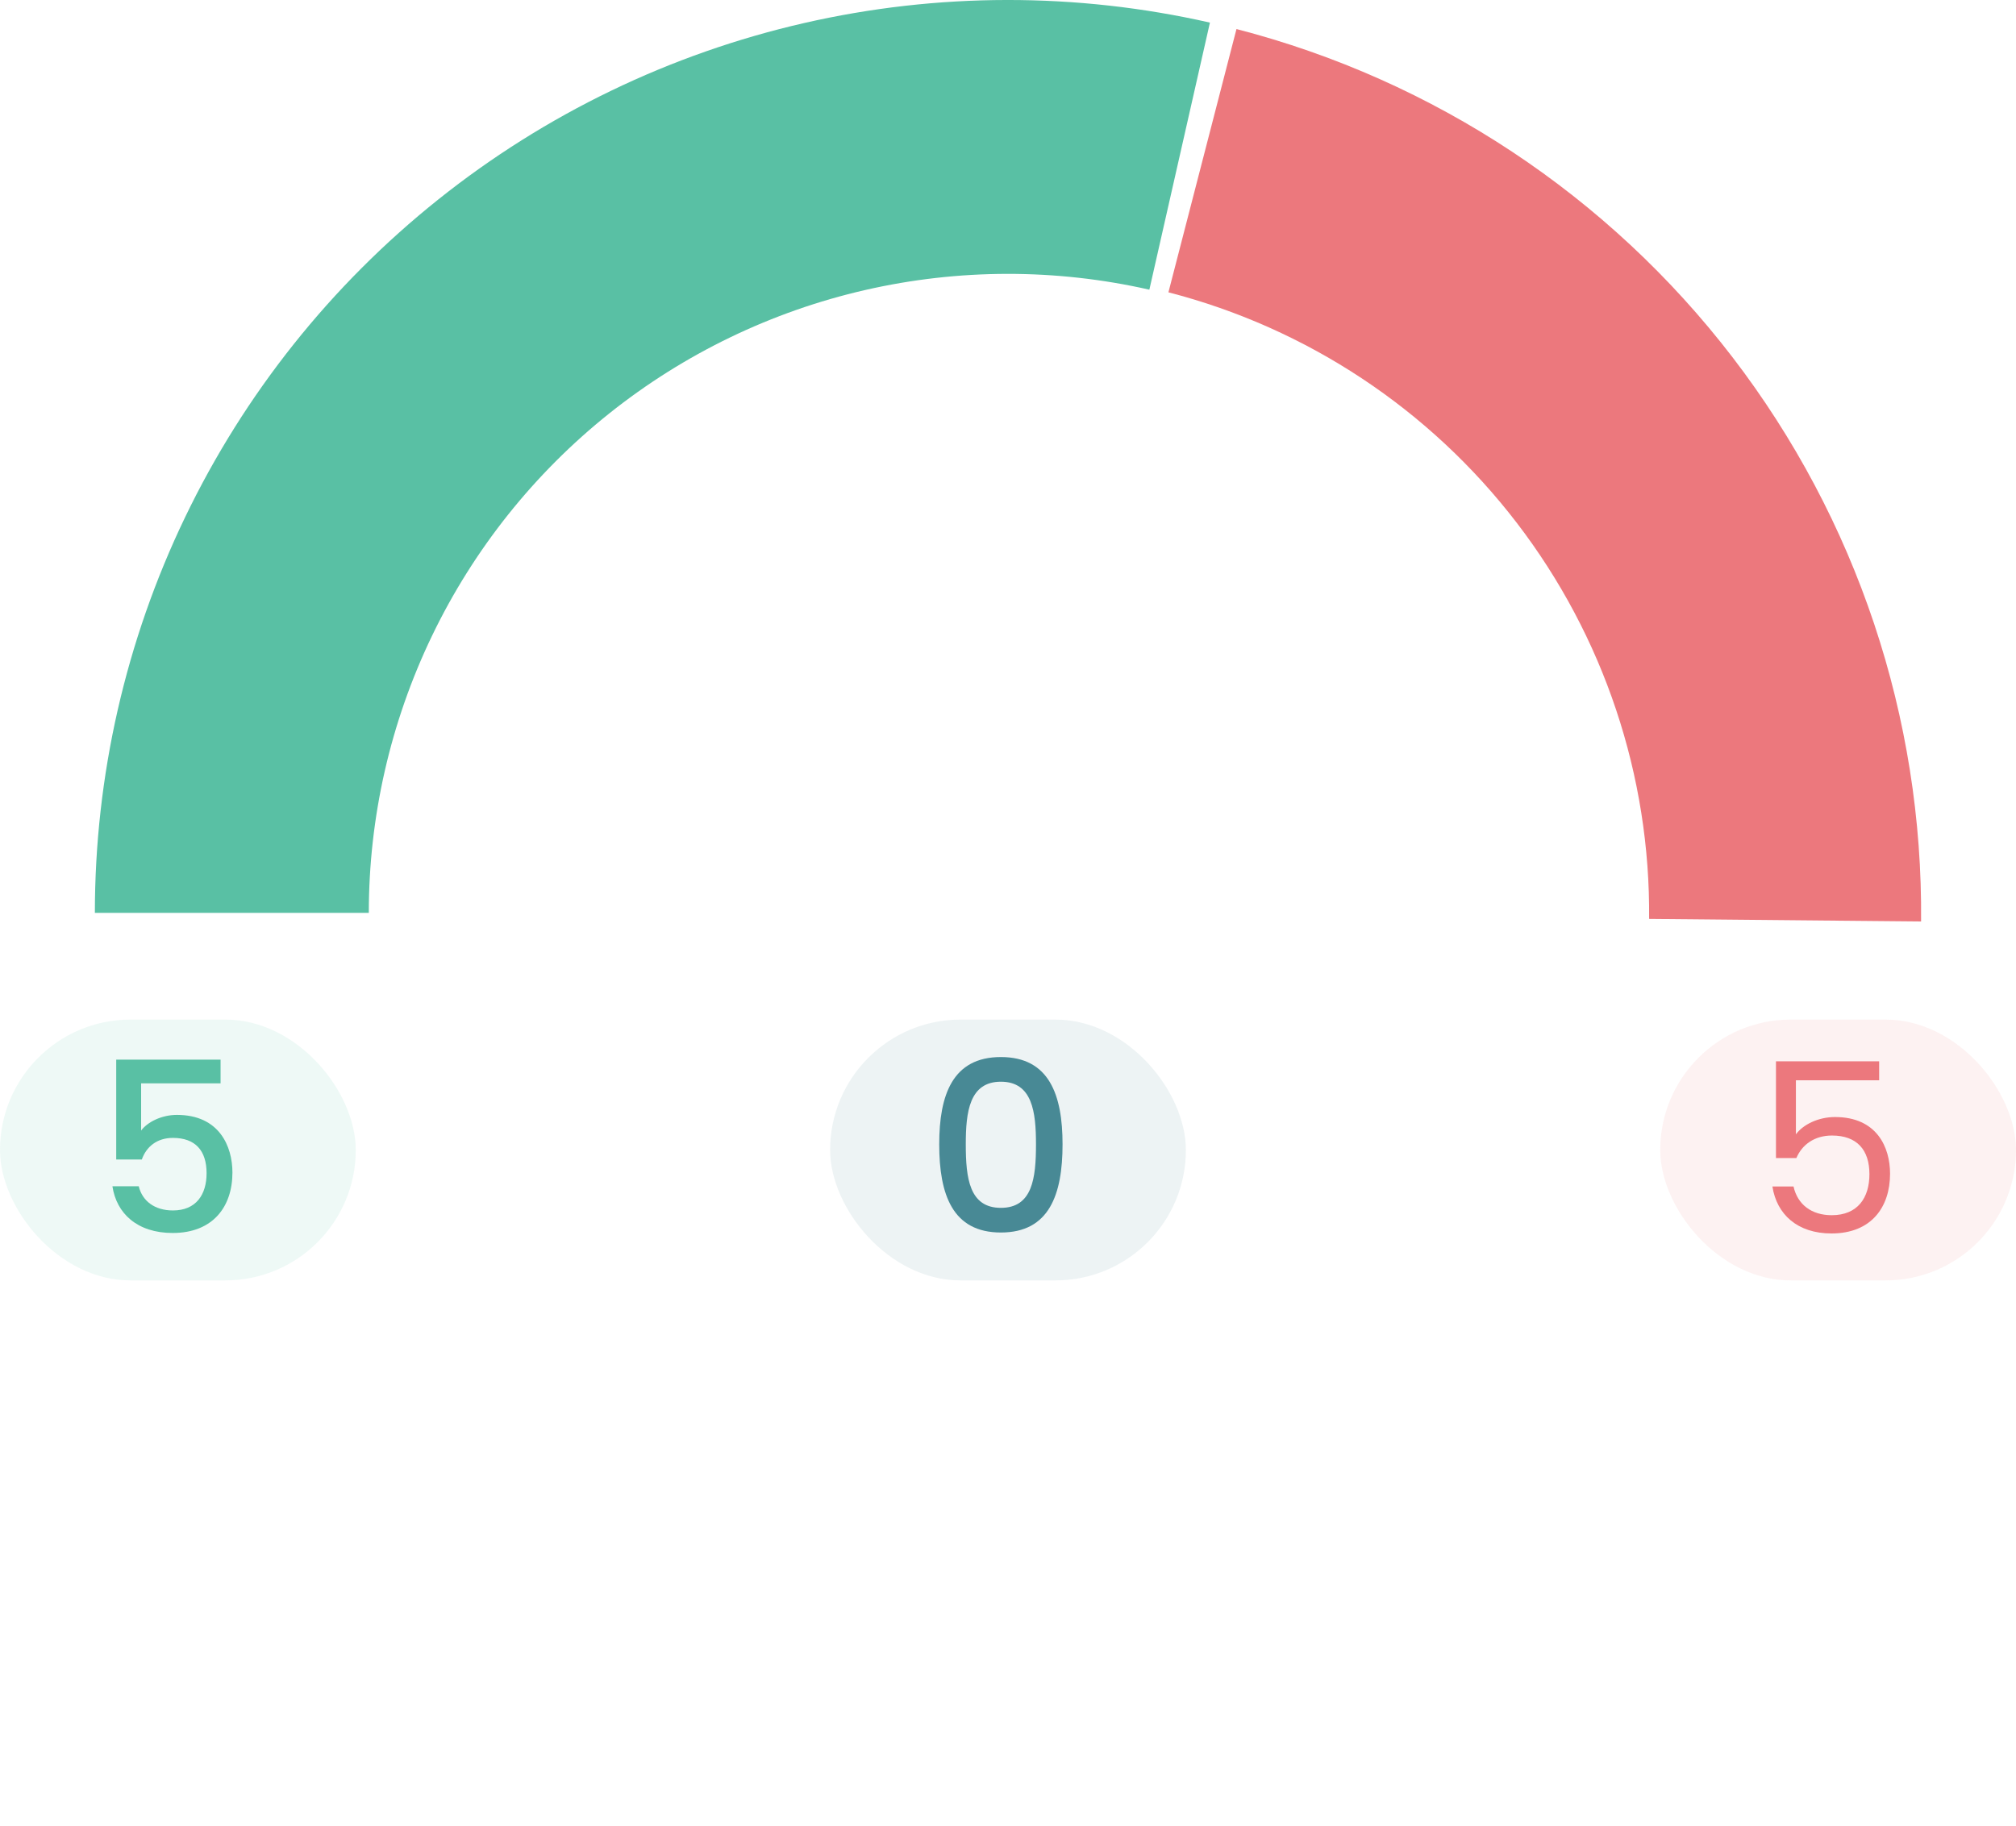 <svg width="85" height="77" viewBox="0 0 85 77" fill="none" xmlns="http://www.w3.org/2000/svg">
<path d="M52.133 1.225C60.456 3.375 67.819 8.25 73.05 15.07C78.281 21.891 81.079 30.266 80.998 38.862L69.531 38.754C69.588 32.719 67.623 26.838 63.95 22.049C60.277 17.26 55.107 13.838 49.264 12.328L52.133 1.225Z" fill="#EC787D"/>
<path d="M4 38.5C4 32.721 5.301 27.015 7.807 21.808C10.313 16.6 13.959 12.023 18.475 8.416C22.991 4.81 28.26 2.266 33.894 0.974C39.527 -0.318 45.378 -0.325 51.014 0.953L48.46 12.217C44.515 11.323 40.419 11.328 36.475 12.232C32.532 13.136 28.843 14.917 25.682 17.441C22.521 19.966 19.969 23.17 18.215 26.815C16.461 30.461 15.55 34.455 15.55 38.5L4 38.5Z" fill="#59C0A4"/>
<rect y="43" width="15" height="11" rx="5.5" fill="#59C0A4" fill-opacity="0.1"/>
<path d="M4.9 44.69H9.3V45.69H5.95V47.68C6.22 47.32 6.81 47.02 7.46 47.02C9.25 47.02 9.8 48.35 9.8 49.45C9.8 50.9 8.97 52 7.28 52C5.78 52 4.91 51.17 4.74 50.03H5.85C6 50.65 6.52 51.05 7.29 51.05C8.27 51.05 8.71 50.38 8.71 49.48C8.71 48.53 8.24 47.99 7.29 47.99C6.62 47.99 6.17 48.36 5.98 48.9H4.9V44.69Z" fill="#59C0A4"/>
<rect x="35" y="43" width="15" height="11" rx="5.5" fill="#488995" fill-opacity="0.1"/>
<path d="M39.6 48.26C39.6 46.18 40.16 44.58 42.2 44.58C44.24 44.58 44.8 46.18 44.8 48.26C44.8 50.38 44.24 51.98 42.2 51.98C40.16 51.98 39.6 50.38 39.6 48.26ZM43.68 48.26C43.68 46.9 43.53 45.62 42.2 45.62C40.87 45.62 40.72 46.9 40.72 48.26C40.72 49.69 40.87 50.94 42.2 50.94C43.53 50.94 43.68 49.69 43.68 48.26Z" fill="#488995"/>
<rect x="70" y="43" width="15" height="11" rx="5.5" fill="#EC787D" fill-opacity="0.1"/>
<path d="M74.88 44.76H79.23V45.56H75.72V47.84C76.02 47.43 76.66 47.11 77.37 47.11C79.13 47.11 79.69 48.38 79.69 49.5C79.69 50.9 78.91 52.02 77.22 52.02C75.78 52.02 74.91 51.21 74.73 50.04H75.62C75.79 50.8 76.38 51.25 77.23 51.25C78.33 51.25 78.82 50.51 78.82 49.52C78.82 48.49 78.29 47.89 77.24 47.89C76.51 47.89 75.98 48.27 75.74 48.84H74.88V44.76Z" fill="#EC787D"/>
</svg>
